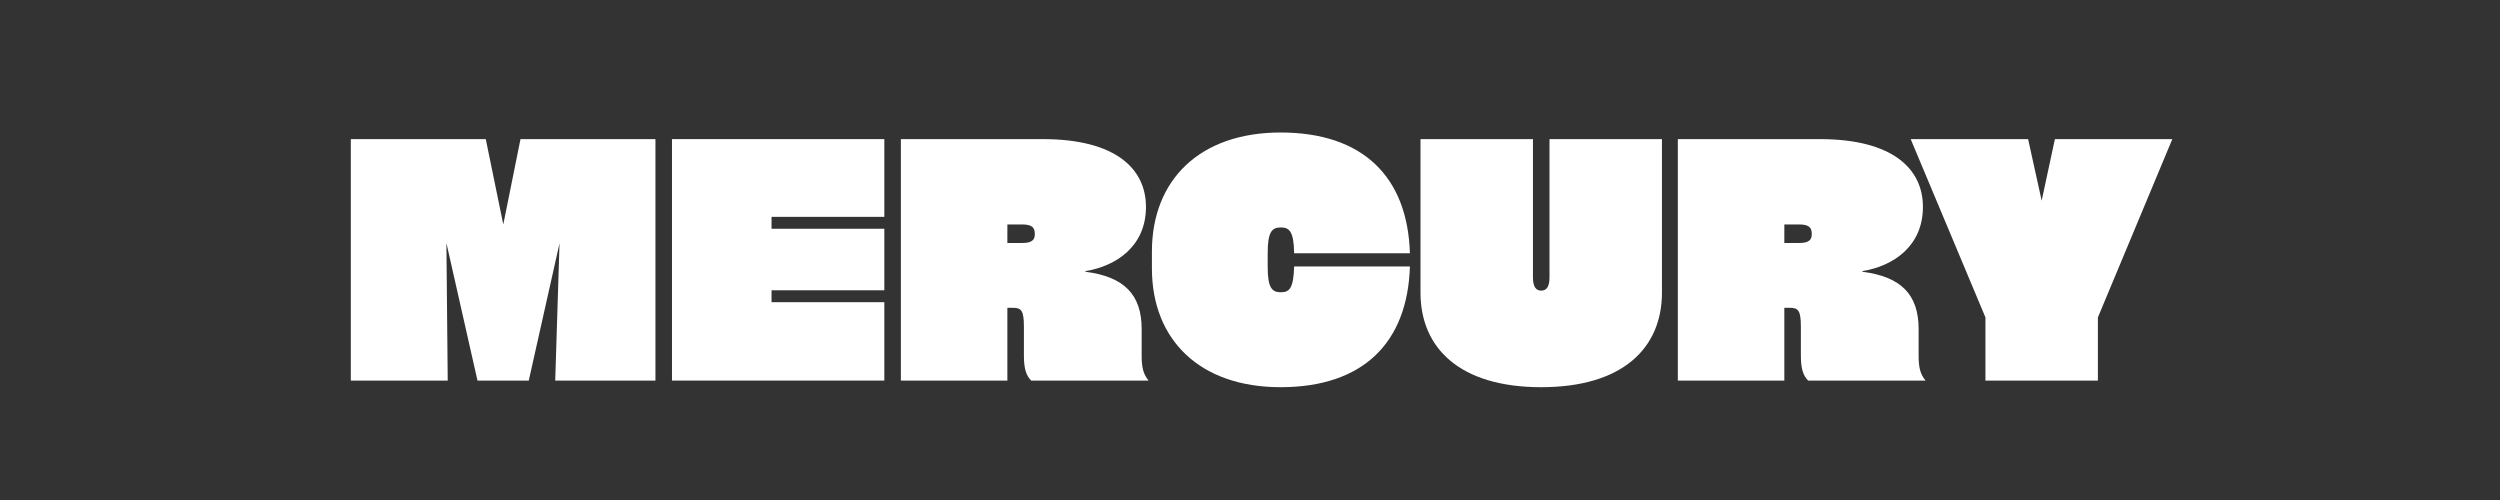 <svg xmlns="http://www.w3.org/2000/svg" xmlns:xlink="http://www.w3.org/1999/xlink" width="2000" zoomAndPan="magnify" viewBox="0 0 1500 300" height="400" preserveAspectRatio="xMidYMid meet" version="1.0"><rect x="0" y="0" width="1500" height="300" fill="#333333" stroke="none"/><defs><g/></defs><g fill="#ffffff" fill-opacity="1"><g transform="translate(205.525, 228.346)"><g><path d="M 96.449 -93.672 L 85.934 -144.875 L 4.961 -144.875 L 4.961 0 L 63.109 0 L 62.316 -82.559 L 80.969 0 L 111.73 0 L 130.188 -82.359 L 127.609 0 L 187.742 0 L 187.742 -144.875 L 106.77 -144.875 Z M 96.449 -93.672 "/></g></g></g><g fill="#ffffff" fill-opacity="1"><g transform="translate(398.227, 228.346)"><g><path d="M 132.371 0 L 132.371 -47.035 L 64.695 -47.035 L 64.695 -54.18 L 132.371 -54.18 L 132.371 -91.094 L 64.695 -91.094 L 64.695 -98.238 L 132.371 -98.238 L 132.371 -144.875 L 4.961 -144.875 L 4.961 0 Z M 132.371 0 "/></g></g></g><g fill="#ffffff" fill-opacity="1"><g transform="translate(535.559, 228.346)"><g><path d="M 149.438 -30.961 C 149.438 -51.402 139.117 -62.316 115.699 -65.293 L 115.699 -65.688 C 134.156 -68.668 152.02 -80.574 152.02 -104.191 C 152.02 -127.012 133.957 -144.875 90.102 -144.875 L 4.961 -144.875 L 4.961 0 L 68.863 0 L 68.863 -43.66 L 72.238 -43.66 C 77.199 -43.66 78.789 -42.074 78.789 -32.348 L 78.789 -14.883 C 78.789 -7.145 80.176 -2.977 83.152 0 L 153.605 0 C 150.43 -3.77 149.438 -7.938 149.438 -14.883 Z M 68.863 -82.559 L 68.863 -93.672 L 77.797 -93.672 C 83.551 -93.672 85.336 -91.887 85.336 -87.918 C 85.336 -84.344 83.551 -82.559 77.797 -82.559 Z M 68.863 -82.559 "/></g></g></g><g fill="#ffffff" fill-opacity="1"><g transform="translate(689.165, 228.346)"><g><path d="M 1.984 -67.277 C 1.984 -24.609 30.562 3.969 79.184 3.969 C 128.602 3.969 155.391 -22.625 156.781 -68.469 L 87.32 -68.469 C 86.926 -55.371 84.543 -52.988 79.383 -52.988 C 74.023 -52.988 71.445 -55.566 71.445 -68.27 L 71.445 -76.605 C 71.445 -89.305 74.023 -91.887 79.383 -91.887 C 84.543 -91.887 87.121 -89.305 87.32 -76.406 L 156.781 -76.406 C 155.391 -122.25 128.602 -148.844 79.184 -148.844 C 30.562 -148.844 1.984 -120.266 1.984 -77.398 Z M 1.984 -67.277 "/></g></g></g><g fill="#ffffff" fill-opacity="1"><g transform="translate(847.732, 228.346)"><g><path d="M 4.566 -52.789 C 4.566 -19.449 28.18 3.969 77 3.969 C 125.82 3.969 149.438 -19.449 149.438 -52.789 L 149.438 -144.875 L 81.965 -144.875 L 81.965 -61.918 C 81.965 -55.965 79.977 -53.98 77 -53.98 C 74.023 -53.98 72.039 -55.965 72.039 -61.918 L 72.039 -144.875 L 4.566 -144.875 Z M 4.566 -52.789 "/></g></g></g><g fill="#ffffff" fill-opacity="1"><g transform="translate(1001.735, 228.346)"><g><path d="M 149.438 -30.961 C 149.438 -51.402 139.117 -62.316 115.699 -65.293 L 115.699 -65.688 C 134.156 -68.668 152.02 -80.574 152.02 -104.191 C 152.02 -127.012 133.957 -144.875 90.102 -144.875 L 4.961 -144.875 L 4.961 0 L 68.863 0 L 68.863 -43.66 L 72.238 -43.66 C 77.199 -43.66 78.789 -42.074 78.789 -32.348 L 78.789 -14.883 C 78.789 -7.145 80.176 -2.977 83.152 0 L 153.605 0 C 150.43 -3.77 149.438 -7.938 149.438 -14.883 Z M 68.863 -82.559 L 68.863 -93.672 L 77.797 -93.672 C 83.551 -93.672 85.336 -91.887 85.336 -87.918 C 85.336 -84.344 83.551 -82.559 77.797 -82.559 Z M 68.863 -82.559 "/></g></g></g><g fill="#ffffff" fill-opacity="1"><g transform="translate(1155.341, 228.346)"><g><path d="M 77.598 -144.875 L 69.66 -107.961 L 61.523 -144.875 L -8.93 -144.875 L 35.922 -37.906 L 35.922 0 L 103.395 0 L 103.395 -37.906 L 148.051 -144.875 Z M 77.598 -144.875 "/></g></g></g></svg>